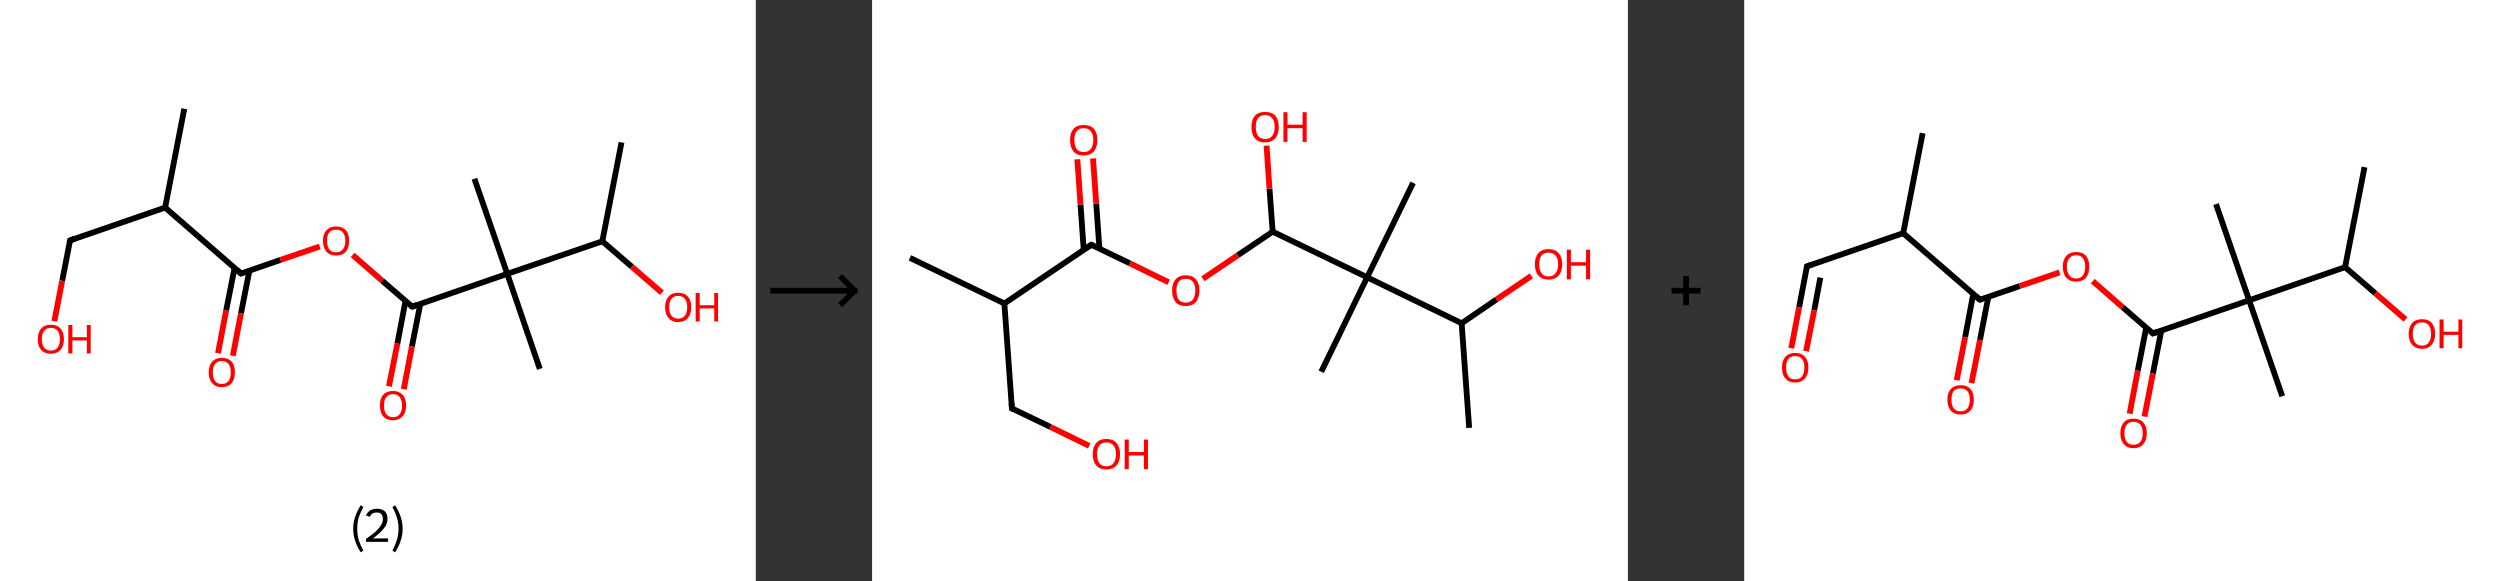<?xml version='1.0' encoding='ASCII' standalone='yes'?>
<svg xmlns="http://www.w3.org/2000/svg" xmlns:xlink="http://www.w3.org/1999/xlink" version="1.1" width="860.0px" viewBox="0 0 860.0 200.0" height="200.0px">
  <rect x="0" y="0" width="860.0" height="200.0" fill="#333333" stroke="none"/>
  <g>
    <g transform="translate(0, 0) scale(1 1) "><!-- END OF HEADER -->
<rect style="opacity:1.0;fill:#FFFFFF;stroke:none" width="260.0" height="200.0" x="0.0" y="0.0"> </rect>
<path class="bond-0 atom-0 atom-1" d="M 63.4,37.4 L 56.8,71.4" style="fill:none;fill-rule:evenodd;stroke:#000000;stroke-width:2.0px;stroke-linecap:butt;stroke-linejoin:miter;stroke-opacity:1"/>
<path class="bond-1 atom-1 atom-2" d="M 56.8,71.4 L 24.1,82.7" style="fill:none;fill-rule:evenodd;stroke:#000000;stroke-width:2.0px;stroke-linecap:butt;stroke-linejoin:miter;stroke-opacity:1"/>
<path class="bond-2 atom-2 atom-3" d="M 24.1,82.7 L 21.4,96.6" style="fill:none;fill-rule:evenodd;stroke:#000000;stroke-width:2.0px;stroke-linecap:butt;stroke-linejoin:miter;stroke-opacity:1"/>
<path class="bond-2 atom-2 atom-3" d="M 21.4,96.6 L 18.7,110.5" style="fill:none;fill-rule:evenodd;stroke:#FF0000;stroke-width:2.0px;stroke-linecap:butt;stroke-linejoin:miter;stroke-opacity:1"/>
<path class="bond-3 atom-1 atom-4" d="M 56.8,71.4 L 82.9,94.1" style="fill:none;fill-rule:evenodd;stroke:#000000;stroke-width:2.0px;stroke-linecap:butt;stroke-linejoin:miter;stroke-opacity:1"/>
<path class="bond-4 atom-4 atom-5" d="M 80.7,92.1 L 77.8,106.8" style="fill:none;fill-rule:evenodd;stroke:#000000;stroke-width:2.0px;stroke-linecap:butt;stroke-linejoin:miter;stroke-opacity:1"/>
<path class="bond-4 atom-4 atom-5" d="M 77.8,106.8 L 75.0,121.5" style="fill:none;fill-rule:evenodd;stroke:#FF0000;stroke-width:2.0px;stroke-linecap:butt;stroke-linejoin:miter;stroke-opacity:1"/>
<path class="bond-4 atom-4 atom-5" d="M 85.8,93.1 L 82.9,107.8" style="fill:none;fill-rule:evenodd;stroke:#000000;stroke-width:2.0px;stroke-linecap:butt;stroke-linejoin:miter;stroke-opacity:1"/>
<path class="bond-4 atom-4 atom-5" d="M 82.9,107.8 L 80.1,122.4" style="fill:none;fill-rule:evenodd;stroke:#FF0000;stroke-width:2.0px;stroke-linecap:butt;stroke-linejoin:miter;stroke-opacity:1"/>
<path class="bond-5 atom-4 atom-6" d="M 82.9,94.1 L 96.5,89.4" style="fill:none;fill-rule:evenodd;stroke:#000000;stroke-width:2.0px;stroke-linecap:butt;stroke-linejoin:miter;stroke-opacity:1"/>
<path class="bond-5 atom-4 atom-6" d="M 96.5,89.4 L 110.0,84.8" style="fill:none;fill-rule:evenodd;stroke:#FF0000;stroke-width:2.0px;stroke-linecap:butt;stroke-linejoin:miter;stroke-opacity:1"/>
<path class="bond-6 atom-6 atom-7" d="M 121.3,87.7 L 131.5,96.6" style="fill:none;fill-rule:evenodd;stroke:#FF0000;stroke-width:2.0px;stroke-linecap:butt;stroke-linejoin:miter;stroke-opacity:1"/>
<path class="bond-6 atom-6 atom-7" d="M 131.5,96.6 L 141.8,105.5" style="fill:none;fill-rule:evenodd;stroke:#000000;stroke-width:2.0px;stroke-linecap:butt;stroke-linejoin:miter;stroke-opacity:1"/>
<path class="bond-7 atom-7 atom-8" d="M 139.5,103.5 L 136.7,118.2" style="fill:none;fill-rule:evenodd;stroke:#000000;stroke-width:2.0px;stroke-linecap:butt;stroke-linejoin:miter;stroke-opacity:1"/>
<path class="bond-7 atom-7 atom-8" d="M 136.7,118.2 L 133.8,132.9" style="fill:none;fill-rule:evenodd;stroke:#FF0000;stroke-width:2.0px;stroke-linecap:butt;stroke-linejoin:miter;stroke-opacity:1"/>
<path class="bond-7 atom-7 atom-8" d="M 144.6,104.5 L 141.7,119.2" style="fill:none;fill-rule:evenodd;stroke:#000000;stroke-width:2.0px;stroke-linecap:butt;stroke-linejoin:miter;stroke-opacity:1"/>
<path class="bond-7 atom-7 atom-8" d="M 141.7,119.2 L 138.9,133.9" style="fill:none;fill-rule:evenodd;stroke:#FF0000;stroke-width:2.0px;stroke-linecap:butt;stroke-linejoin:miter;stroke-opacity:1"/>
<path class="bond-8 atom-7 atom-9" d="M 141.8,105.5 L 174.5,94.2" style="fill:none;fill-rule:evenodd;stroke:#000000;stroke-width:2.0px;stroke-linecap:butt;stroke-linejoin:miter;stroke-opacity:1"/>
<path class="bond-9 atom-9 atom-10" d="M 174.5,94.2 L 185.7,126.9" style="fill:none;fill-rule:evenodd;stroke:#000000;stroke-width:2.0px;stroke-linecap:butt;stroke-linejoin:miter;stroke-opacity:1"/>
<path class="bond-10 atom-9 atom-11" d="M 174.5,94.2 L 163.2,61.5" style="fill:none;fill-rule:evenodd;stroke:#000000;stroke-width:2.0px;stroke-linecap:butt;stroke-linejoin:miter;stroke-opacity:1"/>
<path class="bond-11 atom-9 atom-12" d="M 174.5,94.2 L 207.2,83.0" style="fill:none;fill-rule:evenodd;stroke:#000000;stroke-width:2.0px;stroke-linecap:butt;stroke-linejoin:miter;stroke-opacity:1"/>
<path class="bond-12 atom-12 atom-13" d="M 207.2,83.0 L 213.8,49.0" style="fill:none;fill-rule:evenodd;stroke:#000000;stroke-width:2.0px;stroke-linecap:butt;stroke-linejoin:miter;stroke-opacity:1"/>
<path class="bond-13 atom-12 atom-14" d="M 207.2,83.0 L 217.4,91.8" style="fill:none;fill-rule:evenodd;stroke:#000000;stroke-width:2.0px;stroke-linecap:butt;stroke-linejoin:miter;stroke-opacity:1"/>
<path class="bond-13 atom-12 atom-14" d="M 217.4,91.8 L 227.7,100.7" style="fill:none;fill-rule:evenodd;stroke:#FF0000;stroke-width:2.0px;stroke-linecap:butt;stroke-linejoin:miter;stroke-opacity:1"/>
<path d="M 25.7,82.1 L 24.1,82.7 L 24.0,83.4" style="fill:none;stroke:#000000;stroke-width:2.0px;stroke-linecap:butt;stroke-linejoin:miter;stroke-opacity:1;"/>
<path d="M 81.6,92.9 L 82.9,94.1 L 83.6,93.9" style="fill:none;stroke:#000000;stroke-width:2.0px;stroke-linecap:butt;stroke-linejoin:miter;stroke-opacity:1;"/>
<path d="M 141.2,105.1 L 141.8,105.5 L 143.4,104.9" style="fill:none;stroke:#000000;stroke-width:2.0px;stroke-linecap:butt;stroke-linejoin:miter;stroke-opacity:1;"/>
<path class="atom-3" d="M 13.0 116.7 Q 13.0 114.3, 14.2 113.0 Q 15.3 111.7, 17.5 111.7 Q 19.7 111.7, 20.8 113.0 Q 22.0 114.3, 22.0 116.7 Q 22.0 119.0, 20.8 120.4 Q 19.6 121.7, 17.5 121.7 Q 15.3 121.7, 14.2 120.4 Q 13.0 119.1, 13.0 116.7 M 17.5 120.6 Q 19.0 120.6, 19.8 119.6 Q 20.6 118.6, 20.6 116.7 Q 20.6 114.7, 19.8 113.8 Q 19.0 112.8, 17.5 112.8 Q 16.0 112.8, 15.2 113.8 Q 14.4 114.7, 14.4 116.7 Q 14.4 118.6, 15.2 119.6 Q 16.0 120.6, 17.5 120.6 " fill="#FF0000"/>
<path class="atom-3" d="M 23.5 111.8 L 24.9 111.8 L 24.9 116.0 L 29.9 116.0 L 29.9 111.8 L 31.2 111.8 L 31.2 121.6 L 29.9 121.6 L 29.9 117.1 L 24.9 117.1 L 24.9 121.6 L 23.5 121.6 L 23.5 111.8 " fill="#FF0000"/>
<path class="atom-5" d="M 71.8 128.1 Q 71.8 125.7, 73.0 124.4 Q 74.2 123.1, 76.3 123.1 Q 78.5 123.1, 79.7 124.4 Q 80.8 125.7, 80.8 128.1 Q 80.8 130.5, 79.7 131.8 Q 78.5 133.2, 76.3 133.2 Q 74.2 133.2, 73.0 131.8 Q 71.8 130.5, 71.8 128.1 M 76.3 132.1 Q 77.8 132.1, 78.6 131.1 Q 79.4 130.0, 79.4 128.1 Q 79.4 126.2, 78.6 125.2 Q 77.8 124.2, 76.3 124.2 Q 74.8 124.2, 74.0 125.2 Q 73.2 126.1, 73.2 128.1 Q 73.2 130.1, 74.0 131.1 Q 74.8 132.1, 76.3 132.1 " fill="#FF0000"/>
<path class="atom-6" d="M 111.1 82.8 Q 111.1 80.5, 112.3 79.2 Q 113.5 77.9, 115.6 77.9 Q 117.8 77.9, 119.0 79.2 Q 120.1 80.5, 120.1 82.8 Q 120.1 85.2, 119.0 86.6 Q 117.8 87.9, 115.6 87.9 Q 113.5 87.9, 112.3 86.6 Q 111.1 85.2, 111.1 82.8 M 115.6 86.8 Q 117.1 86.8, 117.9 85.8 Q 118.8 84.8, 118.8 82.8 Q 118.8 80.9, 117.9 79.9 Q 117.1 79.0, 115.6 79.0 Q 114.1 79.0, 113.3 79.9 Q 112.5 80.9, 112.5 82.8 Q 112.5 84.8, 113.3 85.8 Q 114.1 86.8, 115.6 86.8 " fill="#FF0000"/>
<path class="atom-8" d="M 130.7 139.5 Q 130.7 137.1, 131.8 135.8 Q 133.0 134.5, 135.2 134.5 Q 137.3 134.5, 138.5 135.8 Q 139.7 137.1, 139.7 139.5 Q 139.7 141.9, 138.5 143.2 Q 137.3 144.6, 135.2 144.6 Q 133.0 144.6, 131.8 143.2 Q 130.7 141.9, 130.7 139.5 M 135.2 143.5 Q 136.7 143.5, 137.5 142.5 Q 138.3 141.5, 138.3 139.5 Q 138.3 137.6, 137.5 136.6 Q 136.7 135.6, 135.2 135.6 Q 133.7 135.6, 132.9 136.6 Q 132.1 137.6, 132.1 139.5 Q 132.1 141.5, 132.9 142.5 Q 133.7 143.5, 135.2 143.5 " fill="#FF0000"/>
<path class="atom-14" d="M 228.8 105.7 Q 228.8 103.3, 230.0 102.0 Q 231.1 100.7, 233.3 100.7 Q 235.5 100.7, 236.6 102.0 Q 237.8 103.3, 237.8 105.7 Q 237.8 108.1, 236.6 109.4 Q 235.5 110.8, 233.3 110.8 Q 231.1 110.8, 230.0 109.4 Q 228.8 108.1, 228.8 105.7 M 233.3 109.6 Q 234.8 109.6, 235.6 108.6 Q 236.4 107.6, 236.4 105.7 Q 236.4 103.8, 235.6 102.8 Q 234.8 101.8, 233.3 101.8 Q 231.8 101.8, 231.0 102.8 Q 230.2 103.7, 230.2 105.7 Q 230.2 107.7, 231.0 108.6 Q 231.8 109.6, 233.3 109.6 " fill="#FF0000"/>
<path class="atom-14" d="M 239.3 100.8 L 240.7 100.8 L 240.7 105.0 L 245.7 105.0 L 245.7 100.8 L 247.0 100.8 L 247.0 110.6 L 245.7 110.6 L 245.7 106.1 L 240.7 106.1 L 240.7 110.6 L 239.3 110.6 L 239.3 100.8 " fill="#FF0000"/>
<path class="legend" d="M 121.5 181.9 Q 121.5 179.6, 122.2 177.7 Q 122.8 175.8, 124.1 173.8 L 125.0 174.4 Q 124.0 176.3, 123.4 178.0 Q 122.9 179.7, 122.9 181.9 Q 122.9 184.0, 123.4 185.8 Q 124.0 187.5, 125.0 189.4 L 124.1 190.0 Q 122.8 188.0, 122.2 186.1 Q 121.5 184.2, 121.5 181.9 " fill="#000000"/>
<path class="legend" d="M 125.9 177.3 Q 126.4 176.2, 127.3 175.6 Q 128.3 175.0, 129.7 175.0 Q 131.4 175.0, 132.4 175.9 Q 133.3 176.8, 133.3 178.5 Q 133.3 180.2, 132.1 181.7 Q 130.9 183.3, 128.3 185.2 L 133.5 185.2 L 133.5 186.4 L 125.9 186.4 L 125.9 185.4 Q 128.0 183.9, 129.3 182.8 Q 130.5 181.6, 131.1 180.6 Q 131.7 179.6, 131.7 178.6 Q 131.7 177.5, 131.2 176.9 Q 130.7 176.3, 129.7 176.3 Q 128.8 176.3, 128.2 176.6 Q 127.6 177.0, 127.2 177.8 L 125.9 177.3 " fill="#000000"/>
<path class="legend" d="M 138.5 181.9 Q 138.5 184.2, 137.8 186.1 Q 137.2 188.0, 135.9 190.0 L 135.0 189.4 Q 136.0 187.5, 136.5 185.8 Q 137.1 184.0, 137.1 181.9 Q 137.1 179.7, 136.5 178.0 Q 136.0 176.3, 135.0 174.4 L 135.9 173.8 Q 137.2 175.8, 137.8 177.7 Q 138.5 179.6, 138.5 181.9 " fill="#000000"/>
</g>
    <g transform="translate(260.0, 0) scale(1 1) "><line x1="5" y1="100" x2="35" y2="100" style="stroke:rgb(0,0,0);stroke-width:2"/>
  <line x1="34" y1="100" x2="29" y2="95" style="stroke:rgb(0,0,0);stroke-width:2"/>
  <line x1="34" y1="100" x2="29" y2="105" style="stroke:rgb(0,0,0);stroke-width:2"/>
</g>
    <g transform="translate(300.0, 0) scale(1 1) "><!-- END OF HEADER -->
<rect style="opacity:1.0;fill:#FFFFFF;stroke:none" width="260.0" height="200.0" x="0.0" y="0.0"> </rect>
<path class="bond-0 atom-0 atom-1" d="M 13.0,88.7 L 45.5,104.4" style="fill:none;fill-rule:evenodd;stroke:#000000;stroke-width:2.0px;stroke-linecap:butt;stroke-linejoin:miter;stroke-opacity:1"/>
<path class="bond-1 atom-1 atom-2" d="M 45.5,104.4 L 48.1,140.5" style="fill:none;fill-rule:evenodd;stroke:#000000;stroke-width:2.0px;stroke-linecap:butt;stroke-linejoin:miter;stroke-opacity:1"/>
<path class="bond-2 atom-2 atom-3" d="M 48.1,140.5 L 61.4,146.9" style="fill:none;fill-rule:evenodd;stroke:#000000;stroke-width:2.0px;stroke-linecap:butt;stroke-linejoin:miter;stroke-opacity:1"/>
<path class="bond-2 atom-2 atom-3" d="M 61.4,146.9 L 74.7,153.4" style="fill:none;fill-rule:evenodd;stroke:#FF0000;stroke-width:2.0px;stroke-linecap:butt;stroke-linejoin:miter;stroke-opacity:1"/>
<path class="bond-3 atom-1 atom-4" d="M 45.5,104.4 L 75.4,84.2" style="fill:none;fill-rule:evenodd;stroke:#000000;stroke-width:2.0px;stroke-linecap:butt;stroke-linejoin:miter;stroke-opacity:1"/>
<path class="bond-4 atom-4 atom-5" d="M 78.2,85.5 L 77.1,70.0" style="fill:none;fill-rule:evenodd;stroke:#000000;stroke-width:2.0px;stroke-linecap:butt;stroke-linejoin:miter;stroke-opacity:1"/>
<path class="bond-4 atom-4 atom-5" d="M 77.1,70.0 L 76.0,54.5" style="fill:none;fill-rule:evenodd;stroke:#FF0000;stroke-width:2.0px;stroke-linecap:butt;stroke-linejoin:miter;stroke-opacity:1"/>
<path class="bond-4 atom-4 atom-5" d="M 72.8,85.9 L 71.7,70.4" style="fill:none;fill-rule:evenodd;stroke:#000000;stroke-width:2.0px;stroke-linecap:butt;stroke-linejoin:miter;stroke-opacity:1"/>
<path class="bond-4 atom-4 atom-5" d="M 71.7,70.4 L 70.6,54.8" style="fill:none;fill-rule:evenodd;stroke:#FF0000;stroke-width:2.0px;stroke-linecap:butt;stroke-linejoin:miter;stroke-opacity:1"/>
<path class="bond-5 atom-4 atom-6" d="M 75.4,84.2 L 88.7,90.6" style="fill:none;fill-rule:evenodd;stroke:#000000;stroke-width:2.0px;stroke-linecap:butt;stroke-linejoin:miter;stroke-opacity:1"/>
<path class="bond-5 atom-4 atom-6" d="M 88.7,90.6 L 102.0,97.1" style="fill:none;fill-rule:evenodd;stroke:#FF0000;stroke-width:2.0px;stroke-linecap:butt;stroke-linejoin:miter;stroke-opacity:1"/>
<path class="bond-6 atom-6 atom-7" d="M 113.8,95.9 L 125.8,87.8" style="fill:none;fill-rule:evenodd;stroke:#FF0000;stroke-width:2.0px;stroke-linecap:butt;stroke-linejoin:miter;stroke-opacity:1"/>
<path class="bond-6 atom-6 atom-7" d="M 125.8,87.8 L 137.8,79.7" style="fill:none;fill-rule:evenodd;stroke:#000000;stroke-width:2.0px;stroke-linecap:butt;stroke-linejoin:miter;stroke-opacity:1"/>
<path class="bond-7 atom-7 atom-8" d="M 137.8,79.7 L 136.7,64.9" style="fill:none;fill-rule:evenodd;stroke:#000000;stroke-width:2.0px;stroke-linecap:butt;stroke-linejoin:miter;stroke-opacity:1"/>
<path class="bond-7 atom-7 atom-8" d="M 136.7,64.9 L 135.7,50.1" style="fill:none;fill-rule:evenodd;stroke:#FF0000;stroke-width:2.0px;stroke-linecap:butt;stroke-linejoin:miter;stroke-opacity:1"/>
<path class="bond-8 atom-7 atom-9" d="M 137.8,79.7 L 170.3,95.4" style="fill:none;fill-rule:evenodd;stroke:#000000;stroke-width:2.0px;stroke-linecap:butt;stroke-linejoin:miter;stroke-opacity:1"/>
<path class="bond-9 atom-9 atom-10" d="M 170.3,95.4 L 186.1,62.9" style="fill:none;fill-rule:evenodd;stroke:#000000;stroke-width:2.0px;stroke-linecap:butt;stroke-linejoin:miter;stroke-opacity:1"/>
<path class="bond-10 atom-9 atom-11" d="M 170.3,95.4 L 154.5,127.9" style="fill:none;fill-rule:evenodd;stroke:#000000;stroke-width:2.0px;stroke-linecap:butt;stroke-linejoin:miter;stroke-opacity:1"/>
<path class="bond-11 atom-9 atom-12" d="M 170.3,95.4 L 202.8,111.2" style="fill:none;fill-rule:evenodd;stroke:#000000;stroke-width:2.0px;stroke-linecap:butt;stroke-linejoin:miter;stroke-opacity:1"/>
<path class="bond-12 atom-12 atom-13" d="M 202.8,111.2 L 205.4,147.2" style="fill:none;fill-rule:evenodd;stroke:#000000;stroke-width:2.0px;stroke-linecap:butt;stroke-linejoin:miter;stroke-opacity:1"/>
<path class="bond-13 atom-12 atom-14" d="M 202.8,111.2 L 214.8,103.0" style="fill:none;fill-rule:evenodd;stroke:#000000;stroke-width:2.0px;stroke-linecap:butt;stroke-linejoin:miter;stroke-opacity:1"/>
<path class="bond-13 atom-12 atom-14" d="M 214.8,103.0 L 226.8,94.9" style="fill:none;fill-rule:evenodd;stroke:#FF0000;stroke-width:2.0px;stroke-linecap:butt;stroke-linejoin:miter;stroke-opacity:1"/>
<path d="M 48.0,138.7 L 48.1,140.5 L 48.8,140.8" style="fill:none;stroke:#000000;stroke-width:2.0px;stroke-linecap:butt;stroke-linejoin:miter;stroke-opacity:1;"/>
<path d="M 73.9,85.2 L 75.4,84.2 L 76.1,84.5" style="fill:none;stroke:#000000;stroke-width:2.0px;stroke-linecap:butt;stroke-linejoin:miter;stroke-opacity:1;"/>
<path class="atom-3" d="M 75.9 156.2 Q 75.9 153.8, 77.1 152.4 Q 78.3 151.0, 80.6 151.0 Q 82.9 151.0, 84.1 152.4 Q 85.3 153.8, 85.3 156.2 Q 85.3 158.7, 84.1 160.1 Q 82.8 161.5, 80.6 161.5 Q 78.3 161.5, 77.1 160.1 Q 75.9 158.7, 75.9 156.2 M 80.6 160.4 Q 82.2 160.4, 83.0 159.4 Q 83.9 158.3, 83.9 156.2 Q 83.9 154.2, 83.0 153.2 Q 82.2 152.2, 80.6 152.2 Q 79.0 152.2, 78.2 153.2 Q 77.4 154.2, 77.4 156.2 Q 77.4 158.3, 78.2 159.4 Q 79.0 160.4, 80.6 160.4 " fill="#FF0000"/>
<path class="atom-3" d="M 86.9 151.2 L 88.3 151.2 L 88.3 155.5 L 93.5 155.5 L 93.5 151.2 L 94.9 151.2 L 94.9 161.4 L 93.5 161.4 L 93.5 156.7 L 88.3 156.7 L 88.3 161.4 L 86.9 161.4 L 86.9 151.2 " fill="#FF0000"/>
<path class="atom-5" d="M 68.1 48.2 Q 68.1 45.7, 69.3 44.3 Q 70.5 43.0, 72.8 43.0 Q 75.1 43.0, 76.3 44.3 Q 77.5 45.7, 77.5 48.2 Q 77.5 50.6, 76.3 52.1 Q 75.0 53.5, 72.8 53.5 Q 70.5 53.5, 69.3 52.1 Q 68.1 50.7, 68.1 48.2 M 72.8 52.3 Q 74.4 52.3, 75.2 51.3 Q 76.1 50.2, 76.1 48.2 Q 76.1 46.2, 75.2 45.1 Q 74.4 44.1, 72.8 44.1 Q 71.2 44.1, 70.4 45.1 Q 69.6 46.1, 69.6 48.2 Q 69.6 50.2, 70.4 51.3 Q 71.2 52.3, 72.8 52.3 " fill="#FF0000"/>
<path class="atom-6" d="M 103.2 99.9 Q 103.2 97.5, 104.4 96.1 Q 105.6 94.7, 107.9 94.7 Q 110.2 94.7, 111.4 96.1 Q 112.6 97.5, 112.6 99.9 Q 112.6 102.4, 111.4 103.9 Q 110.1 105.3, 107.9 105.3 Q 105.6 105.3, 104.4 103.9 Q 103.2 102.4, 103.2 99.9 M 107.9 104.1 Q 109.5 104.1, 110.3 103.1 Q 111.2 102.0, 111.2 99.9 Q 111.2 97.9, 110.3 96.9 Q 109.5 95.9, 107.9 95.9 Q 106.3 95.9, 105.5 96.9 Q 104.7 97.9, 104.7 99.9 Q 104.7 102.0, 105.5 103.1 Q 106.3 104.1, 107.9 104.1 " fill="#FF0000"/>
<path class="atom-8" d="M 130.5 43.7 Q 130.5 41.2, 131.7 39.8 Q 132.9 38.5, 135.2 38.5 Q 137.5 38.5, 138.7 39.8 Q 139.9 41.2, 139.9 43.7 Q 139.9 46.1, 138.7 47.6 Q 137.4 49.0, 135.2 49.0 Q 132.9 49.0, 131.7 47.6 Q 130.5 46.2, 130.5 43.7 M 135.2 47.8 Q 136.8 47.8, 137.6 46.8 Q 138.5 45.7, 138.5 43.7 Q 138.5 41.6, 137.6 40.6 Q 136.8 39.6, 135.2 39.6 Q 133.6 39.6, 132.8 40.6 Q 132.0 41.6, 132.0 43.7 Q 132.0 45.7, 132.8 46.8 Q 133.6 47.8, 135.2 47.8 " fill="#FF0000"/>
<path class="atom-8" d="M 141.5 38.6 L 142.9 38.6 L 142.9 42.9 L 148.1 42.9 L 148.1 38.6 L 149.5 38.6 L 149.5 48.8 L 148.1 48.8 L 148.1 44.1 L 142.9 44.1 L 142.9 48.8 L 141.5 48.8 L 141.5 38.6 " fill="#FF0000"/>
<path class="atom-14" d="M 228.0 90.9 Q 228.0 88.5, 229.2 87.1 Q 230.4 85.7, 232.7 85.7 Q 235.0 85.7, 236.2 87.1 Q 237.4 88.5, 237.4 90.9 Q 237.4 93.4, 236.2 94.8 Q 234.9 96.2, 232.7 96.2 Q 230.5 96.2, 229.2 94.8 Q 228.0 93.4, 228.0 90.9 M 232.7 95.1 Q 234.3 95.1, 235.1 94.0 Q 236.0 93.0, 236.0 90.9 Q 236.0 88.9, 235.1 87.9 Q 234.3 86.9, 232.7 86.9 Q 231.1 86.9, 230.3 87.9 Q 229.5 88.9, 229.5 90.9 Q 229.5 93.0, 230.3 94.0 Q 231.1 95.1, 232.7 95.1 " fill="#FF0000"/>
<path class="atom-14" d="M 239.0 85.9 L 240.4 85.9 L 240.4 90.2 L 245.6 90.2 L 245.6 85.9 L 247.0 85.9 L 247.0 96.1 L 245.6 96.1 L 245.6 91.4 L 240.4 91.4 L 240.4 96.1 L 239.0 96.1 L 239.0 85.9 " fill="#FF0000"/>
</g>
    <g transform="translate(560.0, 0) scale(1 1) "><line x1="15" y1="100" x2="25" y2="100" style="stroke:rgb(0,0,0);stroke-width:2"/>
  <line x1="20" y1="95" x2="20" y2="105" style="stroke:rgb(0,0,0);stroke-width:2"/>
</g>
    <g transform="translate(600.0, 0) scale(1 1) "><!-- END OF HEADER -->
<rect style="opacity:1.0;fill:#FFFFFF;stroke:none" width="260.0" height="200.0" x="0.0" y="0.0"> </rect>
<path class="bond-0 atom-0 atom-1" d="M 61.4,45.8 L 54.7,80.2" style="fill:none;fill-rule:evenodd;stroke:#000000;stroke-width:2.0px;stroke-linecap:butt;stroke-linejoin:miter;stroke-opacity:1"/>
<path class="bond-1 atom-1 atom-2" d="M 54.7,80.2 L 21.6,91.6" style="fill:none;fill-rule:evenodd;stroke:#000000;stroke-width:2.0px;stroke-linecap:butt;stroke-linejoin:miter;stroke-opacity:1"/>
<path class="bond-2 atom-2 atom-3" d="M 21.6,91.6 L 18.9,105.7" style="fill:none;fill-rule:evenodd;stroke:#000000;stroke-width:2.0px;stroke-linecap:butt;stroke-linejoin:miter;stroke-opacity:1"/>
<path class="bond-2 atom-2 atom-3" d="M 18.9,105.7 L 16.2,119.8" style="fill:none;fill-rule:evenodd;stroke:#FF0000;stroke-width:2.0px;stroke-linecap:butt;stroke-linejoin:miter;stroke-opacity:1"/>
<path class="bond-2 atom-2 atom-3" d="M 26.2,95.5 L 24.1,106.7" style="fill:none;fill-rule:evenodd;stroke:#000000;stroke-width:2.0px;stroke-linecap:butt;stroke-linejoin:miter;stroke-opacity:1"/>
<path class="bond-2 atom-2 atom-3" d="M 24.1,106.7 L 21.3,120.8" style="fill:none;fill-rule:evenodd;stroke:#FF0000;stroke-width:2.0px;stroke-linecap:butt;stroke-linejoin:miter;stroke-opacity:1"/>
<path class="bond-3 atom-1 atom-4" d="M 54.7,80.2 L 81.1,103.1" style="fill:none;fill-rule:evenodd;stroke:#000000;stroke-width:2.0px;stroke-linecap:butt;stroke-linejoin:miter;stroke-opacity:1"/>
<path class="bond-4 atom-4 atom-5" d="M 78.8,101.1 L 76.0,116.0" style="fill:none;fill-rule:evenodd;stroke:#000000;stroke-width:2.0px;stroke-linecap:butt;stroke-linejoin:miter;stroke-opacity:1"/>
<path class="bond-4 atom-4 atom-5" d="M 76.0,116.0 L 73.1,130.8" style="fill:none;fill-rule:evenodd;stroke:#FF0000;stroke-width:2.0px;stroke-linecap:butt;stroke-linejoin:miter;stroke-opacity:1"/>
<path class="bond-4 atom-4 atom-5" d="M 84.0,102.1 L 81.1,117.0" style="fill:none;fill-rule:evenodd;stroke:#000000;stroke-width:2.0px;stroke-linecap:butt;stroke-linejoin:miter;stroke-opacity:1"/>
<path class="bond-4 atom-4 atom-5" d="M 81.1,117.0 L 78.2,131.8" style="fill:none;fill-rule:evenodd;stroke:#FF0000;stroke-width:2.0px;stroke-linecap:butt;stroke-linejoin:miter;stroke-opacity:1"/>
<path class="bond-5 atom-4 atom-6" d="M 81.1,103.1 L 94.8,98.4" style="fill:none;fill-rule:evenodd;stroke:#000000;stroke-width:2.0px;stroke-linecap:butt;stroke-linejoin:miter;stroke-opacity:1"/>
<path class="bond-5 atom-4 atom-6" d="M 94.8,98.4 L 108.5,93.7" style="fill:none;fill-rule:evenodd;stroke:#FF0000;stroke-width:2.0px;stroke-linecap:butt;stroke-linejoin:miter;stroke-opacity:1"/>
<path class="bond-6 atom-6 atom-7" d="M 119.9,96.7 L 130.2,105.7" style="fill:none;fill-rule:evenodd;stroke:#FF0000;stroke-width:2.0px;stroke-linecap:butt;stroke-linejoin:miter;stroke-opacity:1"/>
<path class="bond-6 atom-6 atom-7" d="M 130.2,105.7 L 140.6,114.7" style="fill:none;fill-rule:evenodd;stroke:#000000;stroke-width:2.0px;stroke-linecap:butt;stroke-linejoin:miter;stroke-opacity:1"/>
<path class="bond-7 atom-7 atom-8" d="M 138.3,112.7 L 135.4,127.5" style="fill:none;fill-rule:evenodd;stroke:#000000;stroke-width:2.0px;stroke-linecap:butt;stroke-linejoin:miter;stroke-opacity:1"/>
<path class="bond-7 atom-7 atom-8" d="M 135.4,127.5 L 132.6,142.3" style="fill:none;fill-rule:evenodd;stroke:#FF0000;stroke-width:2.0px;stroke-linecap:butt;stroke-linejoin:miter;stroke-opacity:1"/>
<path class="bond-7 atom-7 atom-8" d="M 143.5,113.7 L 140.6,128.5" style="fill:none;fill-rule:evenodd;stroke:#000000;stroke-width:2.0px;stroke-linecap:butt;stroke-linejoin:miter;stroke-opacity:1"/>
<path class="bond-7 atom-7 atom-8" d="M 140.6,128.5 L 137.7,143.3" style="fill:none;fill-rule:evenodd;stroke:#FF0000;stroke-width:2.0px;stroke-linecap:butt;stroke-linejoin:miter;stroke-opacity:1"/>
<path class="bond-8 atom-7 atom-9" d="M 140.6,114.7 L 173.7,103.3" style="fill:none;fill-rule:evenodd;stroke:#000000;stroke-width:2.0px;stroke-linecap:butt;stroke-linejoin:miter;stroke-opacity:1"/>
<path class="bond-9 atom-9 atom-10" d="M 173.7,103.3 L 185.1,136.3" style="fill:none;fill-rule:evenodd;stroke:#000000;stroke-width:2.0px;stroke-linecap:butt;stroke-linejoin:miter;stroke-opacity:1"/>
<path class="bond-10 atom-9 atom-11" d="M 173.7,103.3 L 162.3,70.2" style="fill:none;fill-rule:evenodd;stroke:#000000;stroke-width:2.0px;stroke-linecap:butt;stroke-linejoin:miter;stroke-opacity:1"/>
<path class="bond-11 atom-9 atom-12" d="M 173.7,103.3 L 206.7,91.9" style="fill:none;fill-rule:evenodd;stroke:#000000;stroke-width:2.0px;stroke-linecap:butt;stroke-linejoin:miter;stroke-opacity:1"/>
<path class="bond-12 atom-12 atom-13" d="M 206.7,91.9 L 213.4,57.5" style="fill:none;fill-rule:evenodd;stroke:#000000;stroke-width:2.0px;stroke-linecap:butt;stroke-linejoin:miter;stroke-opacity:1"/>
<path class="bond-13 atom-12 atom-14" d="M 206.7,91.9 L 217.1,100.9" style="fill:none;fill-rule:evenodd;stroke:#000000;stroke-width:2.0px;stroke-linecap:butt;stroke-linejoin:miter;stroke-opacity:1"/>
<path class="bond-13 atom-12 atom-14" d="M 217.1,100.9 L 227.5,109.9" style="fill:none;fill-rule:evenodd;stroke:#FF0000;stroke-width:2.0px;stroke-linecap:butt;stroke-linejoin:miter;stroke-opacity:1"/>
<path d="M 23.3,91.0 L 21.6,91.6 L 21.5,92.3" style="fill:none;stroke:#000000;stroke-width:2.0px;stroke-linecap:butt;stroke-linejoin:miter;stroke-opacity:1;"/>
<path d="M 79.8,102.0 L 81.1,103.1 L 81.8,102.9" style="fill:none;stroke:#000000;stroke-width:2.0px;stroke-linecap:butt;stroke-linejoin:miter;stroke-opacity:1;"/>
<path d="M 140.1,114.2 L 140.6,114.7 L 142.3,114.1" style="fill:none;stroke:#000000;stroke-width:2.0px;stroke-linecap:butt;stroke-linejoin:miter;stroke-opacity:1;"/>
<path class="atom-3" d="M 13.0 126.4 Q 13.0 124.1, 14.2 122.7 Q 15.4 121.4, 17.5 121.4 Q 19.7 121.4, 20.9 122.7 Q 22.1 124.1, 22.1 126.4 Q 22.1 128.9, 20.9 130.2 Q 19.7 131.6, 17.5 131.6 Q 15.4 131.6, 14.2 130.2 Q 13.0 128.9, 13.0 126.4 M 17.5 130.5 Q 19.1 130.5, 19.9 129.5 Q 20.7 128.4, 20.7 126.4 Q 20.7 124.5, 19.9 123.5 Q 19.1 122.5, 17.5 122.5 Q 16.0 122.5, 15.2 123.5 Q 14.4 124.5, 14.4 126.4 Q 14.4 128.4, 15.2 129.5 Q 16.0 130.5, 17.5 130.5 " fill="#FF0000"/>
<path class="atom-5" d="M 69.9 137.5 Q 69.9 135.1, 71.1 133.8 Q 72.3 132.5, 74.5 132.5 Q 76.7 132.5, 77.8 133.8 Q 79.0 135.1, 79.0 137.5 Q 79.0 139.9, 77.8 141.3 Q 76.6 142.6, 74.5 142.6 Q 72.3 142.6, 71.1 141.3 Q 69.9 139.9, 69.9 137.5 M 74.5 141.5 Q 76.0 141.5, 76.8 140.5 Q 77.6 139.5, 77.6 137.5 Q 77.6 135.5, 76.8 134.6 Q 76.0 133.6, 74.5 133.6 Q 72.9 133.6, 72.1 134.5 Q 71.3 135.5, 71.3 137.5 Q 71.3 139.5, 72.1 140.5 Q 72.9 141.5, 74.5 141.5 " fill="#FF0000"/>
<path class="atom-6" d="M 109.6 91.7 Q 109.6 89.4, 110.8 88.0 Q 112.0 86.7, 114.2 86.7 Q 116.4 86.7, 117.6 88.0 Q 118.7 89.4, 118.7 91.7 Q 118.7 94.2, 117.6 95.5 Q 116.4 96.9, 114.2 96.9 Q 112.0 96.9, 110.8 95.5 Q 109.6 94.2, 109.6 91.7 M 114.2 95.8 Q 115.7 95.8, 116.5 94.8 Q 117.3 93.7, 117.3 91.7 Q 117.3 89.8, 116.5 88.8 Q 115.7 87.8, 114.2 87.8 Q 112.7 87.8, 111.9 88.8 Q 111.0 89.8, 111.0 91.7 Q 111.0 93.7, 111.9 94.8 Q 112.7 95.8, 114.2 95.8 " fill="#FF0000"/>
<path class="atom-8" d="M 129.4 149.0 Q 129.4 146.7, 130.6 145.3 Q 131.7 144.0, 133.9 144.0 Q 136.1 144.0, 137.3 145.3 Q 138.5 146.7, 138.5 149.0 Q 138.5 151.4, 137.3 152.8 Q 136.1 154.2, 133.9 154.2 Q 131.8 154.2, 130.6 152.8 Q 129.4 151.5, 129.4 149.0 M 133.9 153.0 Q 135.4 153.0, 136.3 152.0 Q 137.1 151.0, 137.1 149.0 Q 137.1 147.1, 136.3 146.1 Q 135.4 145.1, 133.9 145.1 Q 132.4 145.1, 131.6 146.1 Q 130.8 147.1, 130.8 149.0 Q 130.8 151.0, 131.6 152.0 Q 132.4 153.0, 133.9 153.0 " fill="#FF0000"/>
<path class="atom-14" d="M 228.6 114.8 Q 228.6 112.5, 229.8 111.1 Q 231.0 109.8, 233.2 109.8 Q 235.4 109.8, 236.5 111.1 Q 237.7 112.5, 237.7 114.8 Q 237.7 117.2, 236.5 118.6 Q 235.3 120.0, 233.2 120.0 Q 231.0 120.0, 229.8 118.6 Q 228.6 117.3, 228.6 114.8 M 233.2 118.9 Q 234.7 118.9, 235.5 117.8 Q 236.3 116.8, 236.3 114.8 Q 236.3 112.9, 235.5 111.9 Q 234.7 110.9, 233.2 110.9 Q 231.6 110.9, 230.8 111.9 Q 230.0 112.9, 230.0 114.8 Q 230.0 116.8, 230.8 117.8 Q 231.6 118.9, 233.2 118.9 " fill="#FF0000"/>
<path class="atom-14" d="M 239.2 109.9 L 240.6 109.9 L 240.6 114.1 L 245.7 114.1 L 245.7 109.9 L 247.0 109.9 L 247.0 119.8 L 245.7 119.8 L 245.7 115.2 L 240.6 115.2 L 240.6 119.8 L 239.2 119.8 L 239.2 109.9 " fill="#FF0000"/>
</g>
  </g>
</svg>
